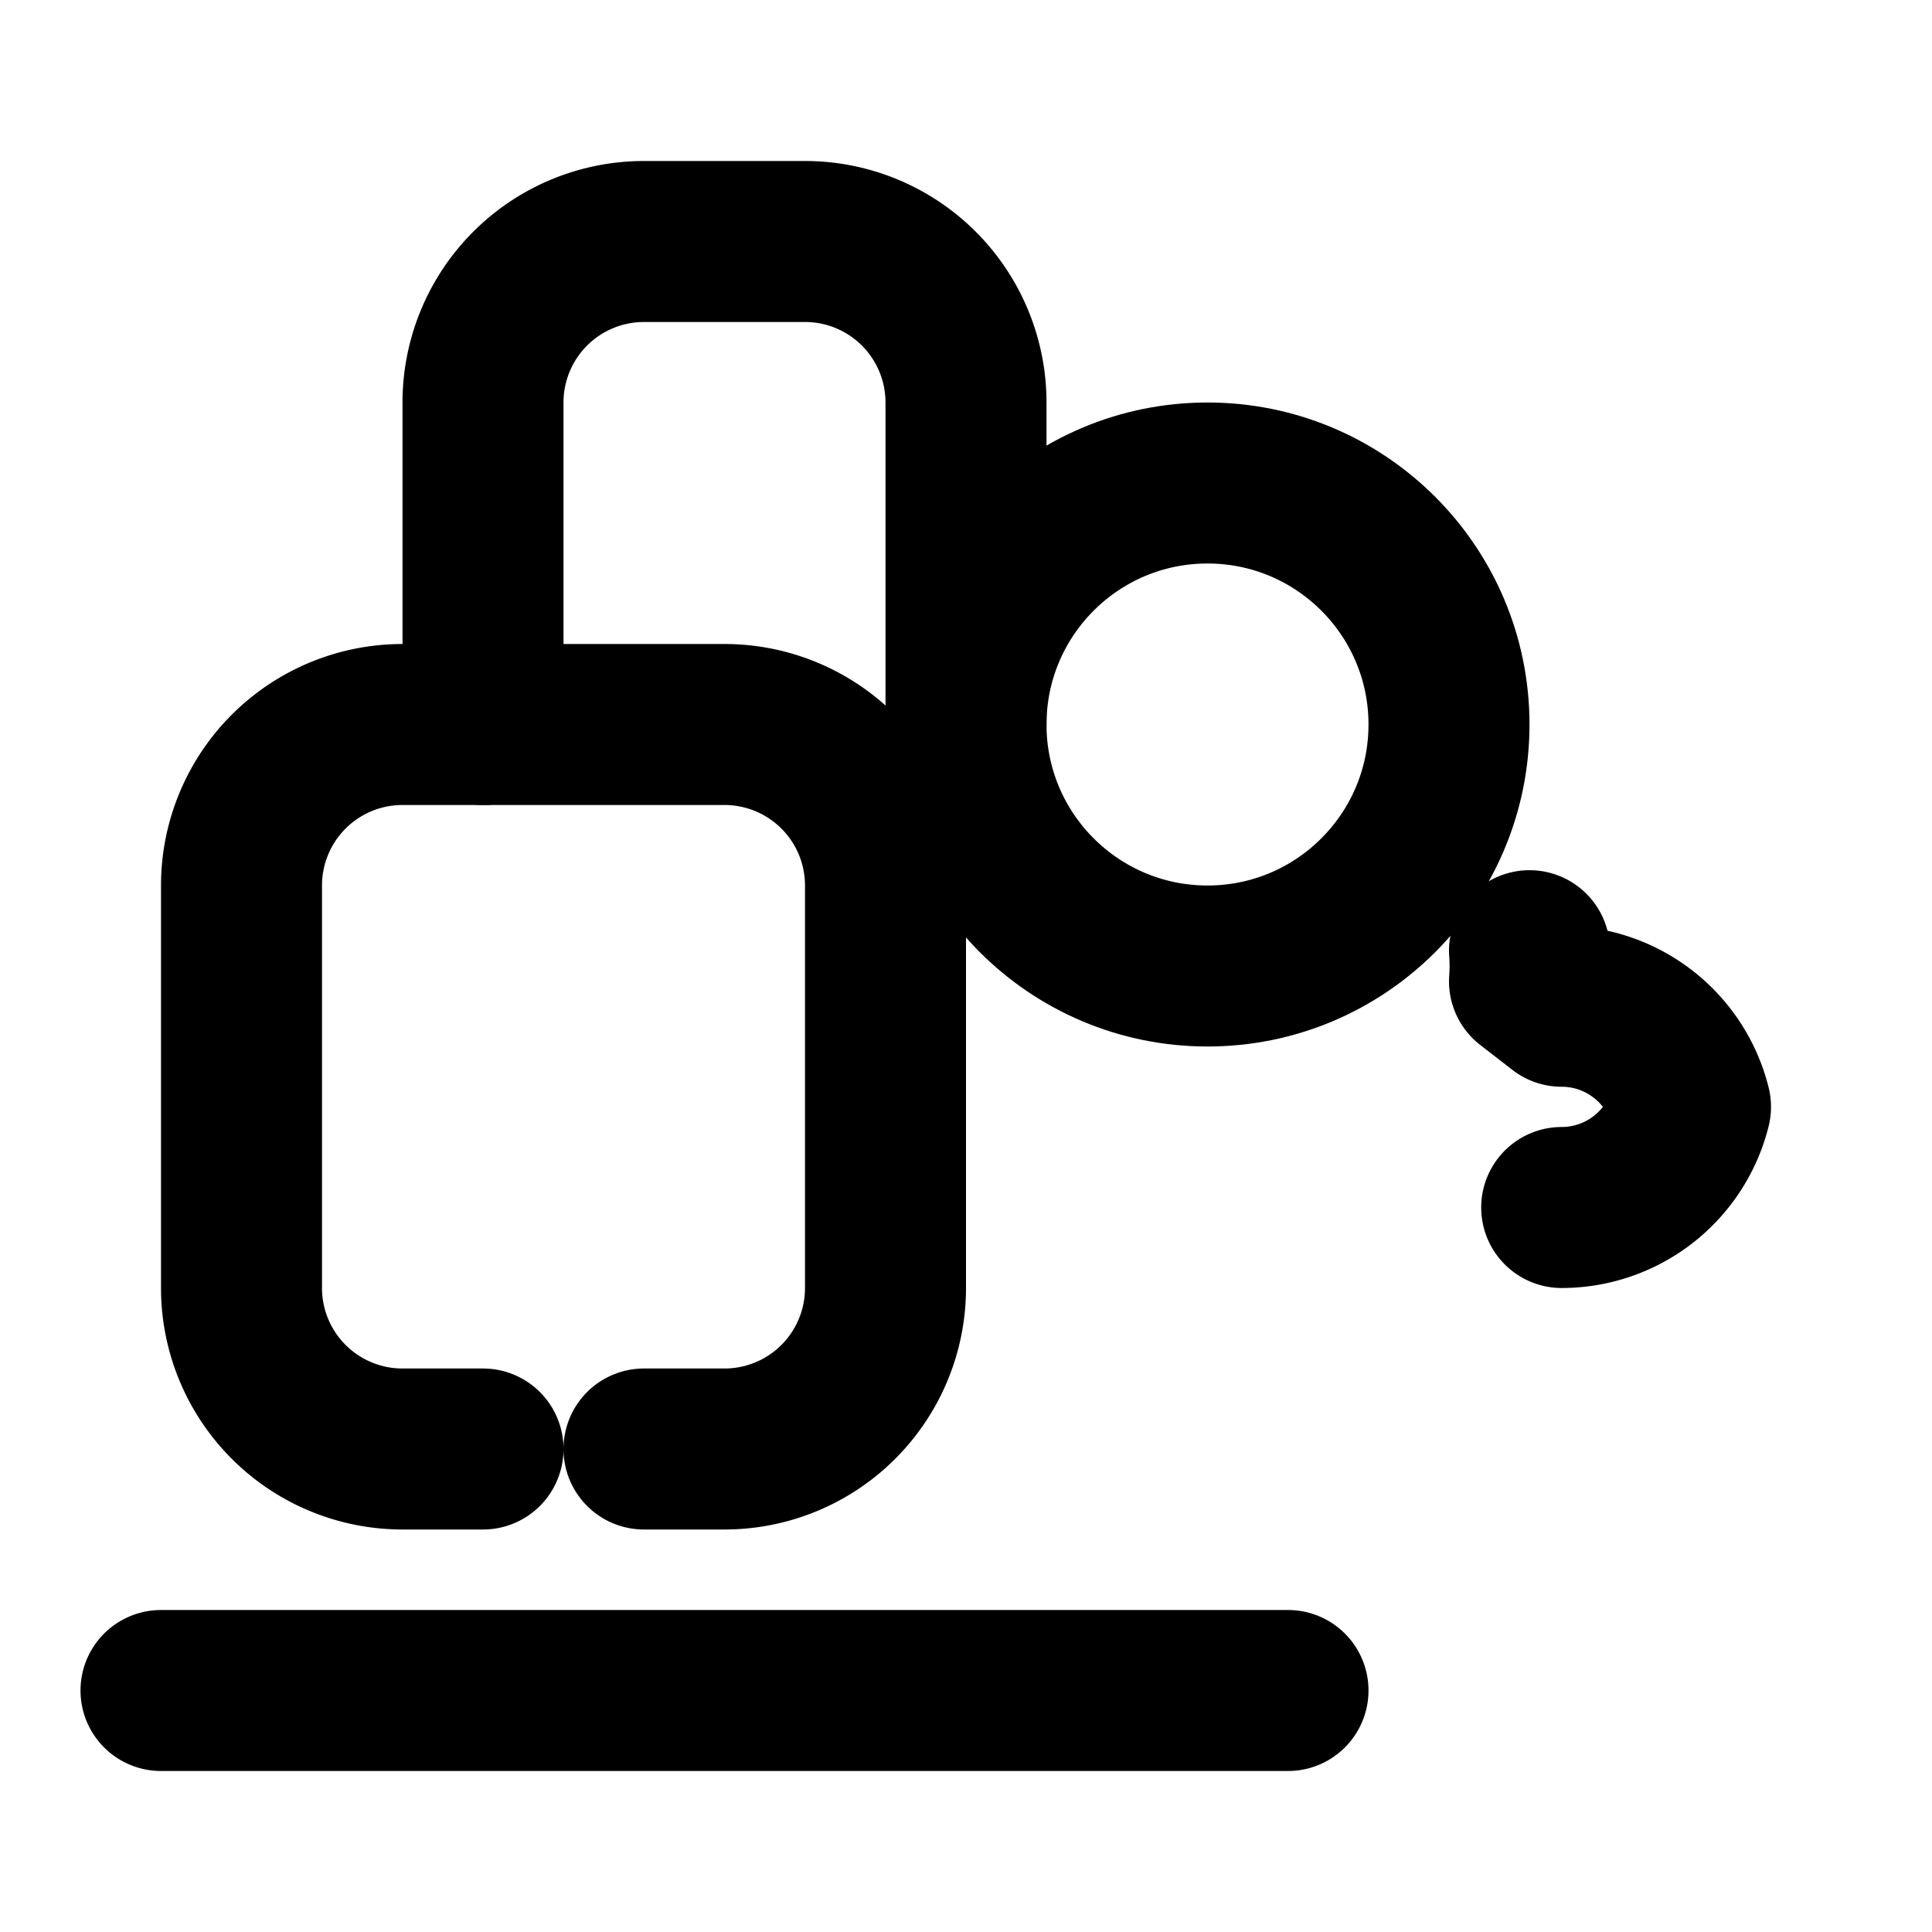 <svg width="24" height="24" viewBox="0 0 24 24" fill="none" xmlns="http://www.w3.org/2000/svg">
  <!-- 显微镜图标 -->
  <path d="M6 18H5A2 2 0 0 1 3 16V11A2 2 0 0 1 5 9H9A2 2 0 0 1 11 11V16A2 2 0 0 1 9 18H8" stroke="currentColor" stroke-width="2" stroke-linecap="round" stroke-linejoin="round"/>
  <path d="M6 9V5A2 2 0 0 1 8 3H10A2 2 0 0 1 12 5V9" stroke="currentColor" stroke-width="2" stroke-linecap="round" stroke-linejoin="round"/>
  <circle cx="15" cy="9" r="3" stroke="currentColor" stroke-width="2" fill="none"/>
  <path d="M19.4 15A1.65 1.65 0 0 0 21 13.75A1.65 1.65 0 0 0 19.4 12.5L19 12.19A2.5 2.5 0 0 0 19 11.81" stroke="currentColor" stroke-width="2" stroke-linecap="round" stroke-linejoin="round"/>
  <line x1="2" y1="21" x2="16" y2="21" stroke="currentColor" stroke-width="2" stroke-linecap="round"/>
</svg>
